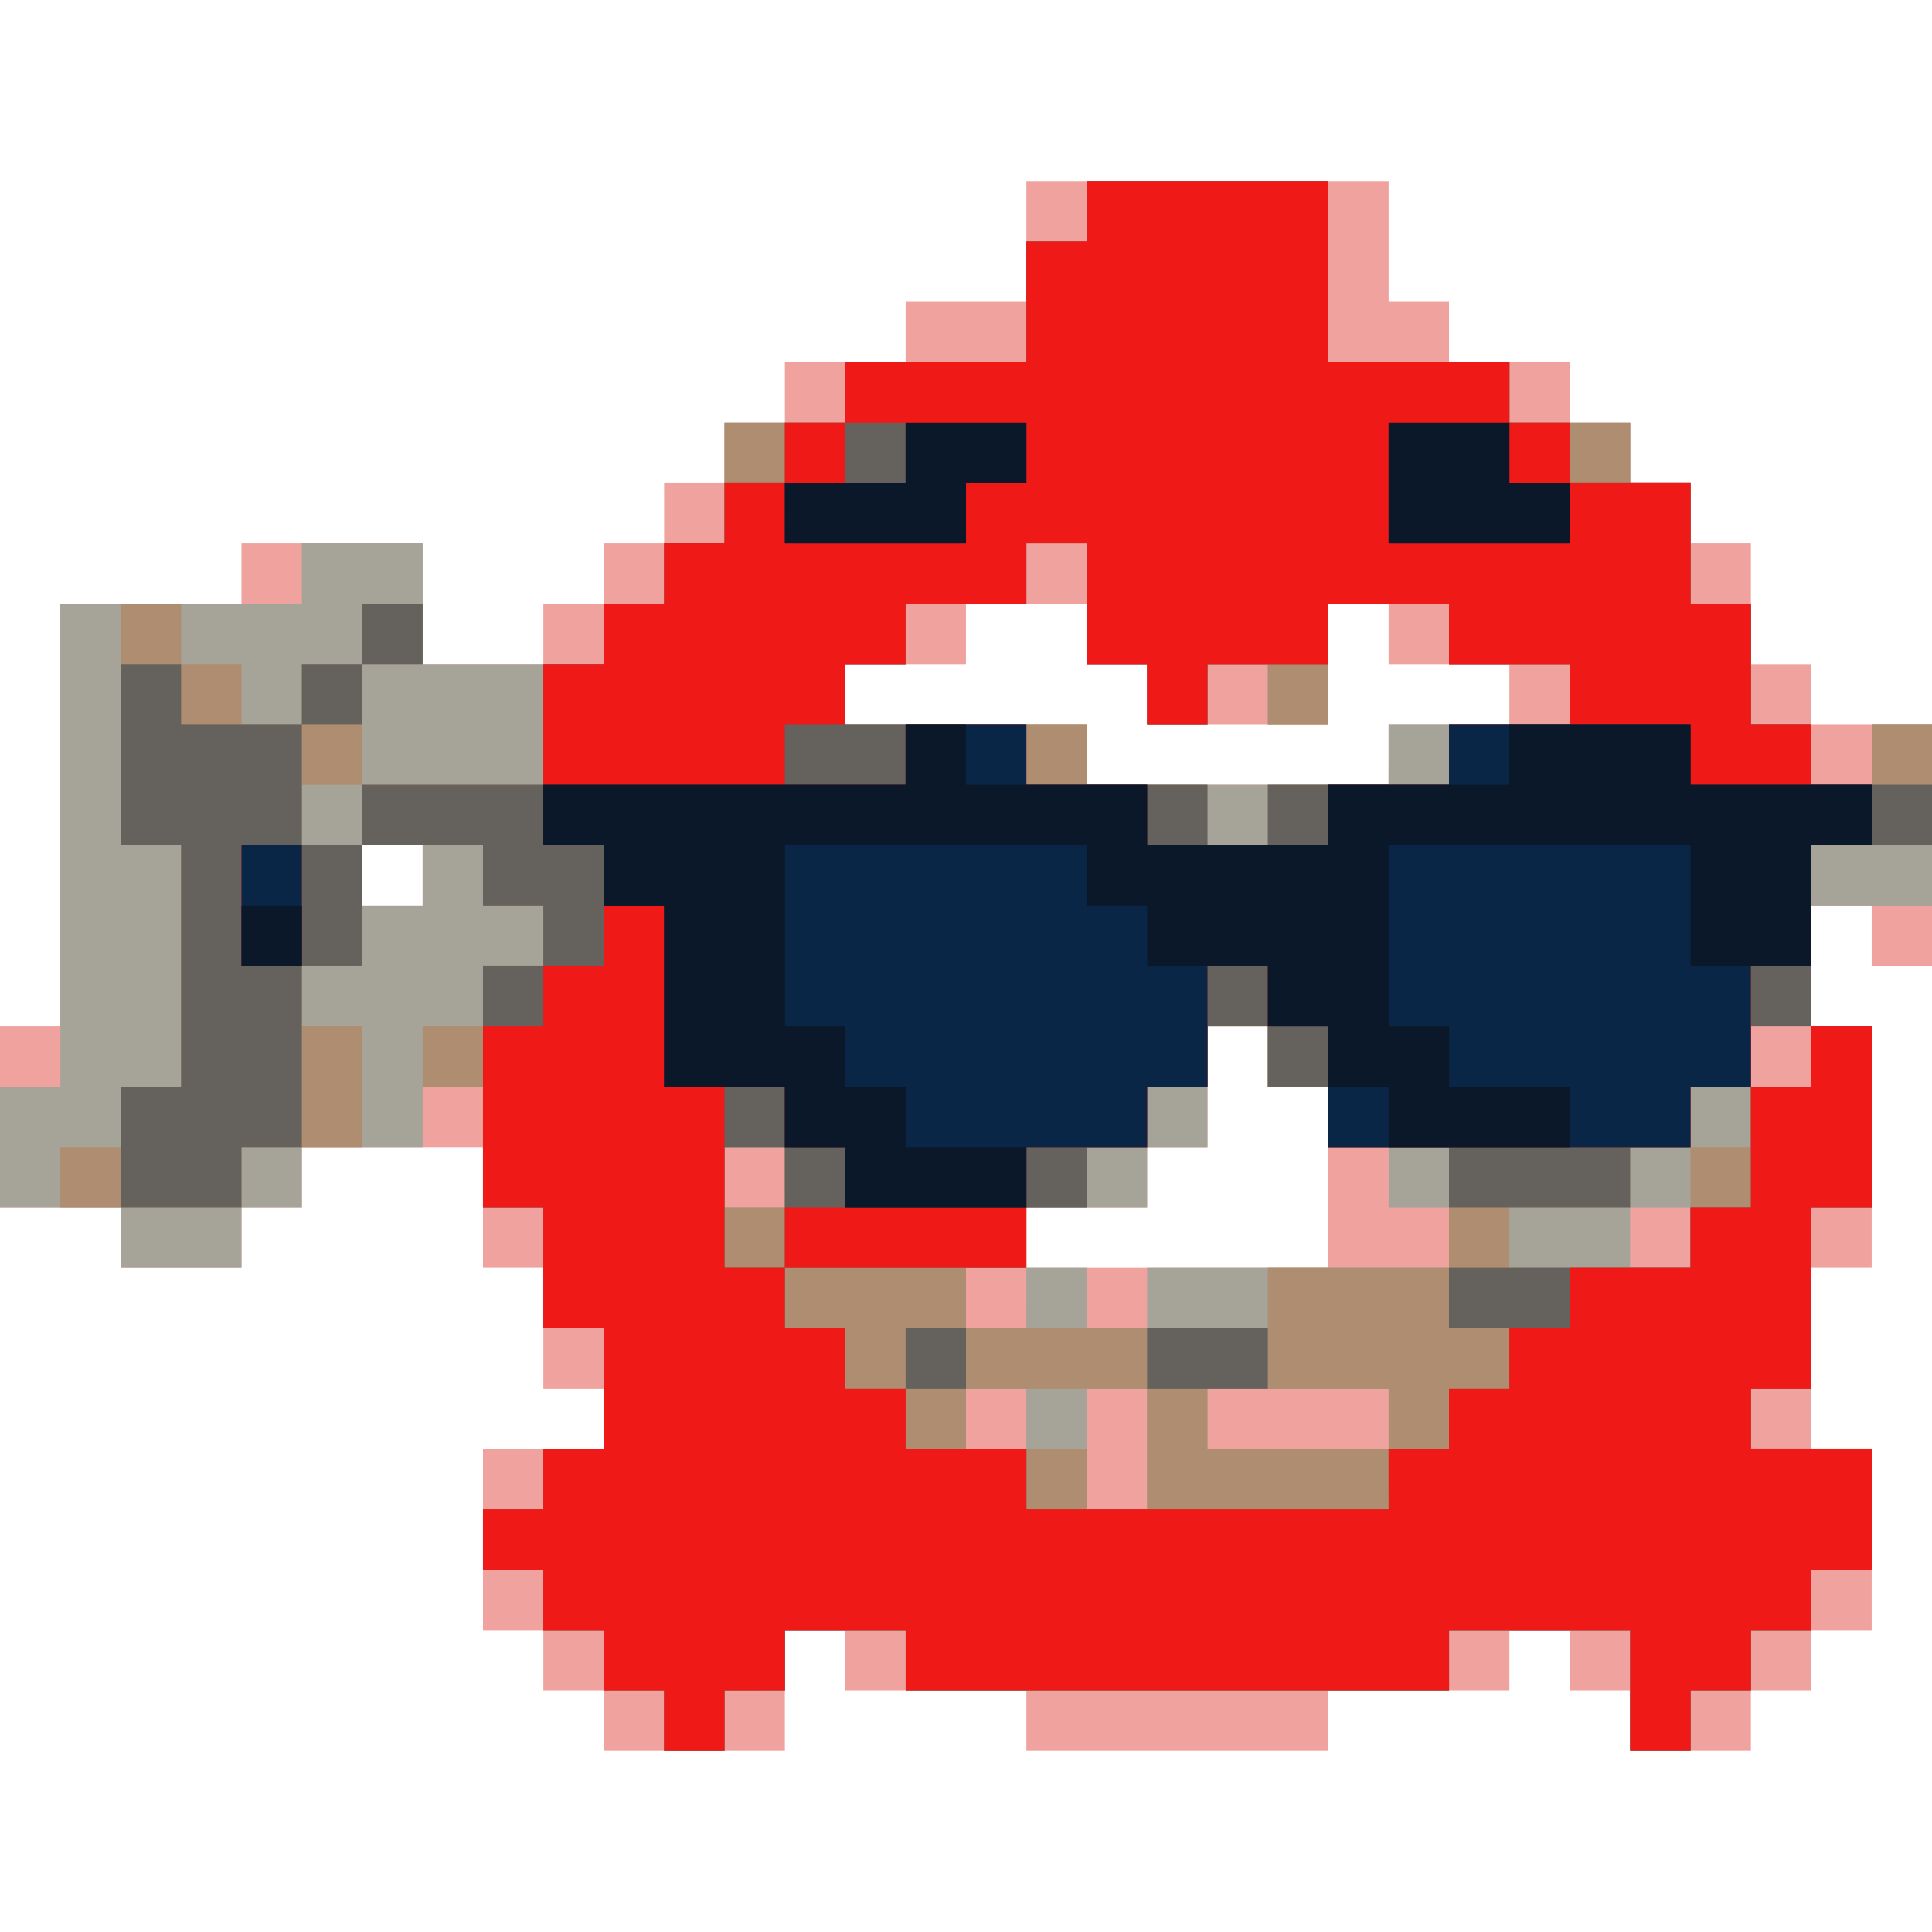 <?xml version="1.0" encoding="UTF-8" standalone="no"?>
<!-- Created with Inkscape (http://www.inkscape.org/) -->

<svg
   xmlns:dc="http://purl.org/dc/elements/1.1/"
   xmlns:cc="http://creativecommons.org/ns#"
   xmlns:rdf="http://www.w3.org/1999/02/22-rdf-syntax-ns#"
   xmlns:svg="http://www.w3.org/2000/svg"
   xmlns="http://www.w3.org/2000/svg"
   xmlns:sodipodi="http://sodipodi.sourceforge.net/DTD/sodipodi-0.dtd"
   xmlns:inkscape="http://www.inkscape.org/namespaces/inkscape"
   width="112.889mm"
   height="112.889mm"
   viewBox="0 0 112.889 112.889"
   version="1.1"
   id="svg3865"
   inkscape:version="0.92.2 (5c3e80d, 2017-08-06)"
   sodipodi:docname="reflexpicardia.svg">
  <defs
     id="defs3859" />
  <sodipodi:namedview
     id="base"
     pagecolor="#ffffff"
     bordercolor="#666666"
     borderopacity="1.0"
     inkscape:pageopacity="0.0"
     inkscape:pageshadow="2"
     inkscape:zoom="0.49497475"
     inkscape:cx="554.35624"
     inkscape:cy="267.59566"
     inkscape:document-units="mm"
     inkscape:current-layer="layer1"
     showgrid="false"
     inkscape:window-width="1920"
     inkscape:window-height="1027"
     inkscape:window-x="-8"
     inkscape:window-y="64"
     inkscape:window-maximized="1" />
  <g
     inkscape:label="Layer 1"
     inkscape:groupmode="layer"
     id="layer1"
     transform="translate(0,-184.111)">
    <g
       id="g3987"
       transform="translate(-48.592,52.602)">
      <path
         style="fill:#f0a39e;stroke-width:0.353"
         d="m 83.87,232.051 v -1.764 h -1.764 -1.764 v -1.764 -1.764 h -1.764 -1.764 v -5.292 -5.292 h 3.528 3.528 v -1.764 -1.764 h -1.764 -1.764 v -3.528 -3.528 h -1.764 -1.764 v -3.528 -3.528 h -5.292 -5.292 v 1.764 1.764 h -1.764 -1.764 v 1.764 1.764 h -3.528 -3.528 v -1.764 -1.764 h -3.528 -3.528 v -5.292 -5.292 h 1.764 1.764 v -12.347 -12.347 h 5.292 5.292 v -1.764 -1.764 h 5.292 5.292 v 3.528 3.528 h 3.528 3.528 v -1.764 -1.764 h 1.764 1.764 v -1.764 -1.764 h 1.764 1.764 v -1.764 -1.764 h 1.764 1.764 v -1.764 -1.764 h 1.764 1.764 v -1.764 -1.764 h 3.528 3.528 v -1.764 -1.764 h 3.528 3.528 v -3.528 -3.528 h 10.583 10.583 v 3.528 3.528 h 1.764 1.764 v 1.764 1.764 h 3.528 3.528 v 1.764 1.764 h 1.764 1.764 v 1.764 1.764 h 1.764 1.764 v 1.764 1.764 h 1.764 1.764 v 3.528 3.528 h 1.764 1.764 v 1.764 1.764 h 3.528 3.528 v 7.056 7.056 h -1.764 -1.764 v -1.764 -1.764 h -1.764 -1.764 v 3.528 3.528 h 1.764 1.764 v 7.056 7.056 h -1.764 -1.764 v 5.292 5.292 h 1.764 1.764 v 5.292 5.292 h -1.764 -1.764 v 1.764 1.764 h -1.764 -1.764 v 1.764 1.764 h -3.528 -3.528 v -1.764 -1.764 h -1.764 -1.764 v -1.764 -1.764 h -1.764 -1.764 v 1.764 1.764 h -5.292 -5.292 v 1.764 1.764 h -8.819 -8.819 v -1.764 -1.764 h -5.292 -5.292 v -1.764 -1.764 h -1.764 -1.764 v 3.528 3.528 h -5.292 -5.292 z m 42.333,-31.75 v -5.292 h -1.764 -1.764 v -1.764 -1.764 h -1.764 -1.764 v 3.528 3.528 h -1.764 -1.764 v 1.764 1.764 h -3.528 -3.528 v 1.764 1.764 h 8.819 8.819 z M 73.287,182.662 v -1.764 h -1.764 -1.764 v 1.764 1.764 h 1.764 1.764 z m 56.444,-7.056 v -1.764 h 3.528 3.528 v -1.764 -1.764 h -3.528 -3.528 v -1.764 -1.764 h -1.764 -1.764 v 3.528 3.528 h -5.292 -5.292 v -1.764 -1.764 h -1.764 -1.764 v -1.764 -1.764 h -3.528 -3.528 v 1.764 1.764 h -3.528 -3.528 v 1.764 1.764 h 7.056 7.056 v 1.764 1.764 h 8.819 8.819 z"
         id="path4001"
         inkscape:connector-curvature="0" />
      <path
         style="fill:#a6a398;stroke-width:0.353"
         d="m 87.398,232.051 v -1.764 h -1.764 -1.764 v -1.764 -1.764 h -1.764 -1.764 v -1.764 -1.764 h -1.764 -1.764 v -1.764 -1.764 h 1.764 1.764 v -1.764 -1.764 h 1.764 1.764 v -3.528 -3.528 h -1.764 -1.764 v -3.528 -3.528 h -1.764 -1.764 v -3.528 -3.528 H 75.051 73.287 v 1.764 1.764 h -3.528 -3.528 v 1.764 1.764 h -1.764 -1.764 v 1.764 1.764 h -3.528 -3.528 v -1.764 -1.764 h -3.528 -3.528 v -3.528 -3.528 h 1.764 1.764 v -14.111 -14.111 h 7.056 7.056 v -1.764 -1.764 h 3.528 3.528 v 3.528 3.528 h 5.292 5.292 v -1.764 -1.764 h 1.764 1.764 v -1.764 -1.764 h 1.764 1.764 v -3.528 -3.528 h 3.528 3.528 v -1.764 -1.764 h 5.292 5.292 v -3.528 -3.528 h 1.764 1.764 v -1.764 -1.764 h 7.056 7.056 v 5.292 5.292 h 5.292 5.292 v 1.764 1.764 h 3.528 3.528 v 1.764 1.764 h 1.764 1.764 v 3.528 3.528 h 1.764 1.764 v 3.528 3.528 h 1.764 1.764 v 1.764 1.764 h 1.764 1.764 v -1.764 -1.764 h 1.764 1.764 v 5.292 5.292 h -3.528 -3.528 v 3.528 3.528 h 1.764 1.764 v 5.292 5.292 h -1.764 -1.764 v 5.292 5.292 h -1.764 -1.764 v 1.764 1.764 h 3.528 3.528 v 3.528 3.528 h -1.764 -1.764 v 1.764 1.764 h -1.764 -1.764 v 1.764 1.764 h -1.764 -1.764 v 1.764 1.764 h -1.764 -1.764 v -3.528 -3.528 h -5.292 -5.292 v 1.764 1.764 h -15.875 -15.875 v -1.764 -1.764 h -3.528 -3.528 v 1.764 1.764 H 92.69 90.926 v 1.764 1.764 h -1.764 -1.764 z m 28.222,-15.875 v -3.528 h -1.764 -1.764 v 3.528 3.528 h 1.764 1.764 z m -7.056,-1.764 v -1.764 h -1.764 -1.764 v 1.764 1.764 h 1.764 1.764 z m 21.167,0 v -1.764 h -5.292 -5.292 v 1.764 1.764 h 5.292 5.292 z M 108.565,207.357 v -1.764 h 1.764 1.764 v 1.764 1.764 h 1.764 1.764 v -1.764 -1.764 h 8.819 8.819 v -1.764 -1.764 h -1.764 -1.764 v -1.764 -1.764 h -1.764 -1.764 v -1.764 -1.764 h -1.764 -1.764 v -1.764 -1.764 h -1.764 -1.764 v 3.528 3.528 h -1.764 -1.764 v 1.764 1.764 h -3.528 -3.528 v 1.764 1.764 h -1.764 -1.764 v 1.764 1.764 h 1.764 1.764 z m 38.806,-3.528 v -1.764 h -1.764 -1.764 v 1.764 1.764 h 1.764 1.764 z m -52.917,-3.528 v -1.764 H 92.69 90.926 v 1.764 1.764 h 1.764 1.764 z m 59.972,-7.056 v -1.764 h -1.764 -1.764 v 1.764 1.764 h 1.764 1.764 z M 73.287,182.662 v -1.764 h -1.764 -1.764 v 1.764 1.764 h 1.764 1.764 z m 56.444,-7.056 v -1.764 h 5.292 5.292 v -1.764 -1.764 h -3.528 -3.528 v -1.764 -1.764 h -3.528 -3.528 v 3.528 3.528 h -1.764 -1.764 v -1.764 -1.764 h -1.764 -1.764 v 1.764 1.764 h -1.764 -1.764 v -1.764 -1.764 h -1.764 -1.764 v -3.528 -3.528 h -1.764 -1.764 v 1.764 1.764 h -3.528 -3.528 v 1.764 1.764 h -1.764 -1.764 v 1.764 1.764 h 7.056 7.056 v 1.764 1.764 h 8.819 8.819 z"
         id="path3999"
         inkscape:connector-curvature="0" />
      <path
         style="fill:#ae8d70;stroke-width:0.353"
         d="m 87.398,232.051 v -1.764 h -1.764 -1.764 v -1.764 -1.764 h -1.764 -1.764 v -1.764 -1.764 h -1.764 -1.764 v -1.764 -1.764 h 1.764 1.764 v -1.764 -1.764 h 1.764 1.764 v -3.528 -3.528 h -1.764 -1.764 v -3.528 -3.528 h -1.764 -1.764 v -3.528 -3.528 H 75.051 73.287 v -1.764 -1.764 h 1.764 1.764 v -1.764 -1.764 h 1.764 1.764 v -1.764 -1.764 h -1.764 -1.764 v -1.764 -1.764 h -3.528 -3.528 v 3.528 3.528 h -1.764 -1.764 v 1.764 1.764 h 1.764 1.764 v 3.528 3.528 h -3.528 -3.528 v 1.764 1.764 h -5.292 -5.292 v -1.764 -1.764 h 1.764 1.764 v -1.764 -1.764 h 1.764 1.764 v -7.056 -7.056 h -1.764 -1.764 v -7.056 -7.056 h 1.764 1.764 v 1.764 1.764 h 1.764 1.764 v 1.764 1.764 h 1.764 1.764 v -1.764 -1.764 h 1.764 1.764 v -1.764 -1.764 h 1.764 1.764 v 1.764 1.764 h -1.764 -1.764 v 3.528 3.528 h 5.292 5.292 v -3.528 -3.528 h 1.764 1.764 v -1.764 -1.764 h 1.764 1.764 v -1.764 -1.764 h 1.764 1.764 v -3.528 -3.528 h 3.528 3.528 v -1.764 -1.764 h 5.292 5.292 v -3.528 -3.528 h 1.764 1.764 v -1.764 -1.764 h 7.056 7.056 v 5.292 5.292 h 5.292 5.292 v 1.764 1.764 h 3.528 3.528 v 1.764 1.764 h 1.764 1.764 v 3.528 3.528 h 1.764 1.764 v 3.528 3.528 h 1.764 1.764 v 1.764 1.764 h 1.764 1.764 v -1.764 -1.764 h 1.764 1.764 v 3.528 3.528 h -3.528 -3.528 v 5.292 5.292 h 1.764 1.764 v 5.292 5.292 h -1.764 -1.764 v 5.292 5.292 h -1.764 -1.764 v 1.764 1.764 h 3.528 3.528 v 3.528 3.528 h -1.764 -1.764 v 1.764 1.764 h -1.764 -1.764 v 1.764 1.764 h -1.764 -1.764 v 1.764 1.764 h -1.764 -1.764 v -3.528 -3.528 h -5.292 -5.292 v 1.764 1.764 h -15.875 -15.875 v -1.764 -1.764 h -3.528 -3.528 v 1.764 1.764 H 92.69 90.926 v 1.764 1.764 h -1.764 -1.764 z m 28.222,-15.875 v -3.528 h -5.292 -5.292 v 1.764 1.764 h 3.528 3.528 v 1.764 1.764 h 1.764 1.764 z m 14.111,-1.764 v -1.764 h -5.292 -5.292 v 1.764 1.764 h 5.292 5.292 z m -7.056,-7.056 v -1.764 h 5.292 5.292 v -3.528 -3.528 h -3.528 -3.528 v -1.764 -1.764 h -1.764 -1.764 v -1.764 -1.764 h -1.764 -1.764 v 1.764 1.764 h -1.764 -1.764 v 1.764 1.764 h -1.764 -1.764 v 1.764 1.764 h -1.764 -1.764 v 1.764 1.764 h -1.764 -1.764 v 1.764 1.764 h 8.819 8.819 z m 24.694,-5.292 v -3.528 h 1.764 1.764 v -1.764 -1.764 h 1.764 1.764 v -1.764 -1.764 h -1.764 -1.764 v 1.764 1.764 h -1.764 -1.764 v 1.764 1.764 h -1.764 -1.764 v 1.764 1.764 h -3.528 -3.528 v 1.764 1.764 h 5.292 5.292 z m -52.917,-1.764 v -1.764 H 92.69 90.926 v 1.764 1.764 h 1.764 1.764 z M 69.759,179.135 v -1.764 h -1.764 -1.764 v 1.764 1.764 h 1.764 1.764 z m 52.917,0 v -1.764 h 5.292 5.292 v -1.764 -1.764 h 3.528 3.528 v -1.764 -1.764 h -3.528 -3.528 v -1.764 -1.764 h -3.528 -3.528 v 3.528 3.528 h -1.764 -1.764 v -1.764 -1.764 h -1.764 -1.764 v 1.764 1.764 h -1.764 -1.764 v -1.764 -1.764 h -1.764 -1.764 v -3.528 -3.528 h -1.764 -1.764 v 1.764 1.764 h -3.528 -3.528 v 1.764 1.764 h -1.764 -1.764 v 1.764 1.764 h 7.056 7.056 v 1.764 1.764 h 3.528 3.528 v 1.764 1.764 h 1.764 1.764 z"
         id="path3997"
         inkscape:connector-curvature="0" />
      <path
         style="fill:#65615c;stroke-width:0.353"
         d="m 87.398,232.051 v -1.764 h -1.764 -1.764 v -1.764 -1.764 h -1.764 -1.764 v -1.764 -1.764 h -1.764 -1.764 v -1.764 -1.764 h 1.764 1.764 v -1.764 -1.764 h 1.764 1.764 v -3.528 -3.528 h -1.764 -1.764 v -3.528 -3.528 h -1.764 -1.764 v -7.056 -7.056 h 1.764 1.764 v -1.764 -1.764 h -1.764 -1.764 v -1.764 -1.764 h -3.528 -3.528 v 3.528 3.528 h -1.764 -1.764 v 5.292 5.292 h -1.764 -1.764 v 1.764 1.764 h -3.528 -3.528 v -3.528 -3.528 h 1.764 1.764 v -7.056 -7.056 h -1.764 -1.764 v -5.292 -5.292 h 1.764 1.764 v 1.764 1.764 h 3.528 3.528 v -1.764 -1.764 h 1.764 1.764 v -1.764 -1.764 h 1.764 1.764 v 1.764 1.764 h -1.764 -1.764 v 1.764 1.764 h -1.764 -1.764 v 3.528 3.528 h 1.764 1.764 v -1.764 -1.764 h 5.292 5.292 v -3.528 -3.528 h 1.764 1.764 v -1.764 -1.764 h 1.764 1.764 v -1.764 -1.764 h 1.764 1.764 v -1.764 -1.764 h 1.764 1.764 v -1.764 -1.764 h 1.764 1.764 v -1.764 -1.764 h 5.292 5.292 v -3.528 -3.528 h 1.764 1.764 v -1.764 -1.764 h 7.056 7.056 v 5.292 5.292 h 5.292 5.292 v 1.764 1.764 h 1.764 1.764 v 1.764 1.764 h 3.528 3.528 v 3.528 3.528 h 1.764 1.764 v 3.528 3.528 h 1.764 1.764 v 1.764 1.764 h 3.528 3.528 v 1.764 1.764 h -3.528 -3.528 v 5.292 5.292 h 1.764 1.764 v 5.292 5.292 h -1.764 -1.764 v 5.292 5.292 h -1.764 -1.764 v 1.764 1.764 h 3.528 3.528 v 3.528 3.528 h -1.764 -1.764 v 1.764 1.764 h -1.764 -1.764 v 1.764 1.764 h -1.764 -1.764 v 1.764 1.764 h -1.764 -1.764 v -3.528 -3.528 h -5.292 -5.292 v 1.764 1.764 h -15.875 -15.875 v -1.764 -1.764 h -3.528 -3.528 v 1.764 1.764 H 92.69 90.926 v 1.764 1.764 h -1.764 -1.764 z m 42.333,-14.111 v -1.764 h 1.764 1.764 v -1.764 -1.764 h 1.764 1.764 v -1.764 -1.764 h -1.764 -1.764 v -1.764 -1.764 h 7.056 7.056 v -1.764 -1.764 h 1.764 1.764 v -3.528 -3.528 h 1.764 1.764 v -1.764 -1.764 h -1.764 -1.764 v 1.764 1.764 h -1.764 -1.764 v 1.764 1.764 h -1.764 -1.764 v 1.764 1.764 h -5.292 -5.292 v -1.764 -1.764 h -3.528 -3.528 v -1.764 -1.764 h -1.764 -1.764 v -1.764 -1.764 h -1.764 -1.764 v 1.764 1.764 h -1.764 -1.764 v 1.764 1.764 h -1.764 -1.764 v 1.764 1.764 h -1.764 -1.764 v 1.764 1.764 h -7.056 -7.056 v -3.528 -3.528 H 92.69 90.926 v 3.528 3.528 h 1.764 1.764 v 1.764 1.764 h 1.764 1.764 v 1.764 1.764 h 1.764 1.764 v 1.764 1.764 h 3.528 3.528 v 1.764 1.764 h 10.583 10.583 z m -28.222,-7.056 v -1.764 h 1.764 1.764 v 1.764 1.764 h -1.764 -1.764 z m 14.111,0 v -1.764 h 3.528 3.528 v 1.764 1.764 h -3.528 -3.528 z m 7.056,-31.75 v -1.764 h 5.292 5.292 v -1.764 -1.764 h 3.528 3.528 v -1.764 -1.764 h -3.528 -3.528 v -1.764 -1.764 h -3.528 -3.528 v 1.764 1.764 h -3.528 -3.528 v 1.764 1.764 h -1.764 -1.764 v -1.764 -1.764 h -1.764 -1.764 v -3.528 -3.528 h -1.764 -1.764 v 1.764 1.764 h -3.528 -3.528 v 1.764 1.764 h -1.764 -1.764 v 1.764 1.764 h 5.292 5.292 v 1.764 1.764 h 5.292 5.292 v 1.764 1.764 h 1.764 1.764 z"
         id="path3995"
         inkscape:connector-curvature="0" />
      <path
         style="fill:#ef1a18;stroke-width:0.353"
         d="m 87.398,232.051 v -1.764 h -1.764 -1.764 v -1.764 -1.764 h -1.764 -1.764 v -1.764 -1.764 h -1.764 -1.764 v -1.764 -1.764 h 1.764 1.764 v -1.764 -1.764 h 1.764 1.764 v -3.528 -3.528 h -1.764 -1.764 v -3.528 -3.528 h -1.764 -1.764 v -5.292 -5.292 h 1.764 1.764 v -1.764 -1.764 h 1.764 1.764 v -3.528 -3.528 h -1.764 -1.764 v -5.292 -5.292 h 1.764 1.764 v -1.764 -1.764 h 1.764 1.764 v -1.764 -1.764 h 1.764 1.764 v -1.764 -1.764 h 1.764 1.764 v -1.764 -1.764 h 1.764 1.764 v -1.764 -1.764 h 5.292 5.292 v -3.528 -3.528 h 1.764 1.764 v -1.764 -1.764 h 7.056 7.056 v 5.292 5.292 h 5.292 5.292 v 1.764 1.764 h 1.764 1.764 v 1.764 1.764 h 3.528 3.528 v 3.528 3.528 h 1.764 1.764 v 3.528 3.528 h 1.764 1.764 v 1.764 1.764 h 1.764 1.764 v 1.764 1.764 h -1.764 -1.764 v 3.528 3.528 h -1.764 -1.764 v 3.528 3.528 h 1.764 1.764 v -1.764 -1.764 h 1.764 1.764 v 5.292 5.292 h -1.764 -1.764 v 5.292 5.292 h -1.764 -1.764 v 1.764 1.764 h 3.528 3.528 v 3.528 3.528 h -1.764 -1.764 v 1.764 1.764 h -1.764 -1.764 v 1.764 1.764 h -1.764 -1.764 v 1.764 1.764 h -1.764 -1.764 v -3.528 -3.528 h -5.292 -5.292 v 1.764 1.764 h -15.875 -15.875 v -1.764 -1.764 h -3.528 -3.528 v 1.764 1.764 H 92.69 90.926 v 1.764 1.764 h -1.764 -1.764 z m 42.333,-14.111 v -1.764 h 1.764 1.764 v -1.764 -1.764 h 1.764 1.764 v -1.764 -1.764 h 1.764 1.764 v -1.764 -1.764 h 3.528 3.528 v -1.764 -1.764 h 1.764 1.764 v -3.528 -3.528 h -1.764 -1.764 v 1.764 1.764 h -10.583 -10.583 v -3.528 -3.528 h -1.764 -1.764 v -1.764 -1.764 h -1.764 -1.764 v 3.528 3.528 h -1.764 -1.764 v 1.764 1.764 h -3.528 -3.528 v 3.528 3.528 h -7.056 -7.056 v -1.764 -1.764 h 1.764 1.764 v -1.764 -1.764 h -1.764 -1.764 v -1.764 -1.764 H 92.69 90.926 v 5.292 5.292 h 1.764 1.764 v 1.764 1.764 h 1.764 1.764 v 1.764 1.764 h 1.764 1.764 v 1.764 1.764 h 3.528 3.528 v 1.764 1.764 h 10.583 10.583 z m -3.528,-38.806 v -1.764 h 3.528 3.528 v -1.764 -1.764 h 3.528 3.528 v -1.764 -1.764 h -3.528 -3.528 v -1.764 -1.764 h -3.528 -3.528 v 1.764 1.764 h -3.528 -3.528 v 1.764 1.764 h -1.764 -1.764 v -1.764 -1.764 h -1.764 -1.764 v -3.528 -3.528 h -1.764 -1.764 v 1.764 1.764 h -3.528 -3.528 v 1.764 1.764 h -1.764 -1.764 v 1.764 1.764 h -1.764 -1.764 v 1.764 1.764 h 3.528 3.528 v -1.764 -1.764 h 3.528 3.528 v 1.764 1.764 h 3.528 3.528 v 1.764 1.764 h 5.292 5.292 z m -24.694,-21.167 v -1.764 h -1.764 -1.764 v 1.764 1.764 h 1.764 1.764 z m -38.806,26.458 v -3.528 h 1.764 1.764 v 3.528 3.528 h -1.764 -1.764 z"
         id="path3993"
         inkscape:connector-curvature="0" />
      <path
         style="fill:#092646;stroke-width:0.353"
         d="m 97.981,200.301 v -1.764 h -1.764 -1.764 v -1.764 -1.764 H 90.926 87.398 v -5.292 -5.292 h -1.764 -1.764 v -1.764 -1.764 h -1.764 -1.764 v -1.764 -1.764 h 10.583 10.583 v -1.764 -1.764 h 3.528 3.528 v 1.764 1.764 h 3.528 3.528 v 1.764 1.764 h 5.292 5.292 v -1.764 -1.764 h 3.528 3.528 v -1.764 -1.764 h 7.056 7.056 v 1.764 1.764 h 5.292 5.292 v 1.764 1.764 h -1.764 -1.764 v 3.528 3.528 h -1.764 -1.764 v 3.528 3.528 h -1.764 -1.764 v 1.764 1.764 h -10.583 -10.583 v -3.528 -3.528 h -1.764 -1.764 v -1.764 -1.764 h -1.764 -1.764 v 3.528 3.528 h -1.764 -1.764 v 1.764 1.764 h -3.528 -3.528 v 1.764 1.764 h -5.292 -5.292 z m -35.278,-15.875 v -3.528 h 1.764 1.764 v 3.528 3.528 h -1.764 -1.764 z m 31.75,-22.931 v -1.764 h 3.528 3.528 v -1.764 -1.764 h 3.528 3.528 v 1.764 1.764 h -1.764 -1.764 v 1.764 1.764 h -5.292 -5.292 z m 35.278,-1.764 v -3.528 h 3.528 3.528 v 1.764 1.764 h 1.764 1.764 v 1.764 1.764 h -5.292 -5.292 z"
         id="path3991"
         inkscape:connector-curvature="0" />
      <path
         style="fill:#0b1829;stroke-width:0.353"
         d="m 97.981,200.301 v -1.764 h -1.764 -1.764 v -1.764 -1.764 H 90.926 87.398 v -5.292 -5.292 h -1.764 -1.764 v -1.764 -1.764 h -1.764 -1.764 v -1.764 -1.764 h 10.583 10.583 v -1.764 -1.764 h 1.764 1.764 v 1.764 1.764 h 5.292 5.292 v 1.764 1.764 h 5.292 5.292 v -1.764 -1.764 h 5.292 5.292 v -1.764 -1.764 h 5.292 5.292 v 1.764 1.764 h 5.292 5.292 v 1.764 1.764 h -1.764 -1.764 v 3.528 3.528 h -3.528 -3.528 v -3.528 -3.528 h -8.819 -8.819 v 5.292 5.292 h 1.764 1.764 v 1.764 1.764 h 3.528 3.528 v 1.764 1.764 h -5.292 -5.292 v -1.764 -1.764 h -1.764 -1.764 v -1.764 -1.764 h -1.764 -1.764 v -1.764 -1.764 h -3.528 -3.528 v -1.764 -1.764 h -1.764 -1.764 v -1.764 -1.764 h -8.819 -8.819 v 5.292 5.292 h 1.764 1.764 v 1.764 1.764 h 1.764 1.764 v 1.764 1.764 h 3.528 3.528 v 1.764 1.764 h -5.292 -5.292 z M 62.704,186.19 v -1.764 h 1.764 1.764 v 1.764 1.764 h -1.764 -1.764 z m 31.75,-24.694 v -1.764 h 3.528 3.528 v -1.764 -1.764 h 3.528 3.528 v 1.764 1.764 h -1.764 -1.764 v 1.764 1.764 h -5.292 -5.292 z m 35.278,-1.764 v -3.528 h 3.528 3.528 v 1.764 1.764 h 1.764 1.764 v 1.764 1.764 h -5.292 -5.292 z"
         id="path3989"
         inkscape:connector-curvature="0" />
    </g>
  </g>
</svg>

